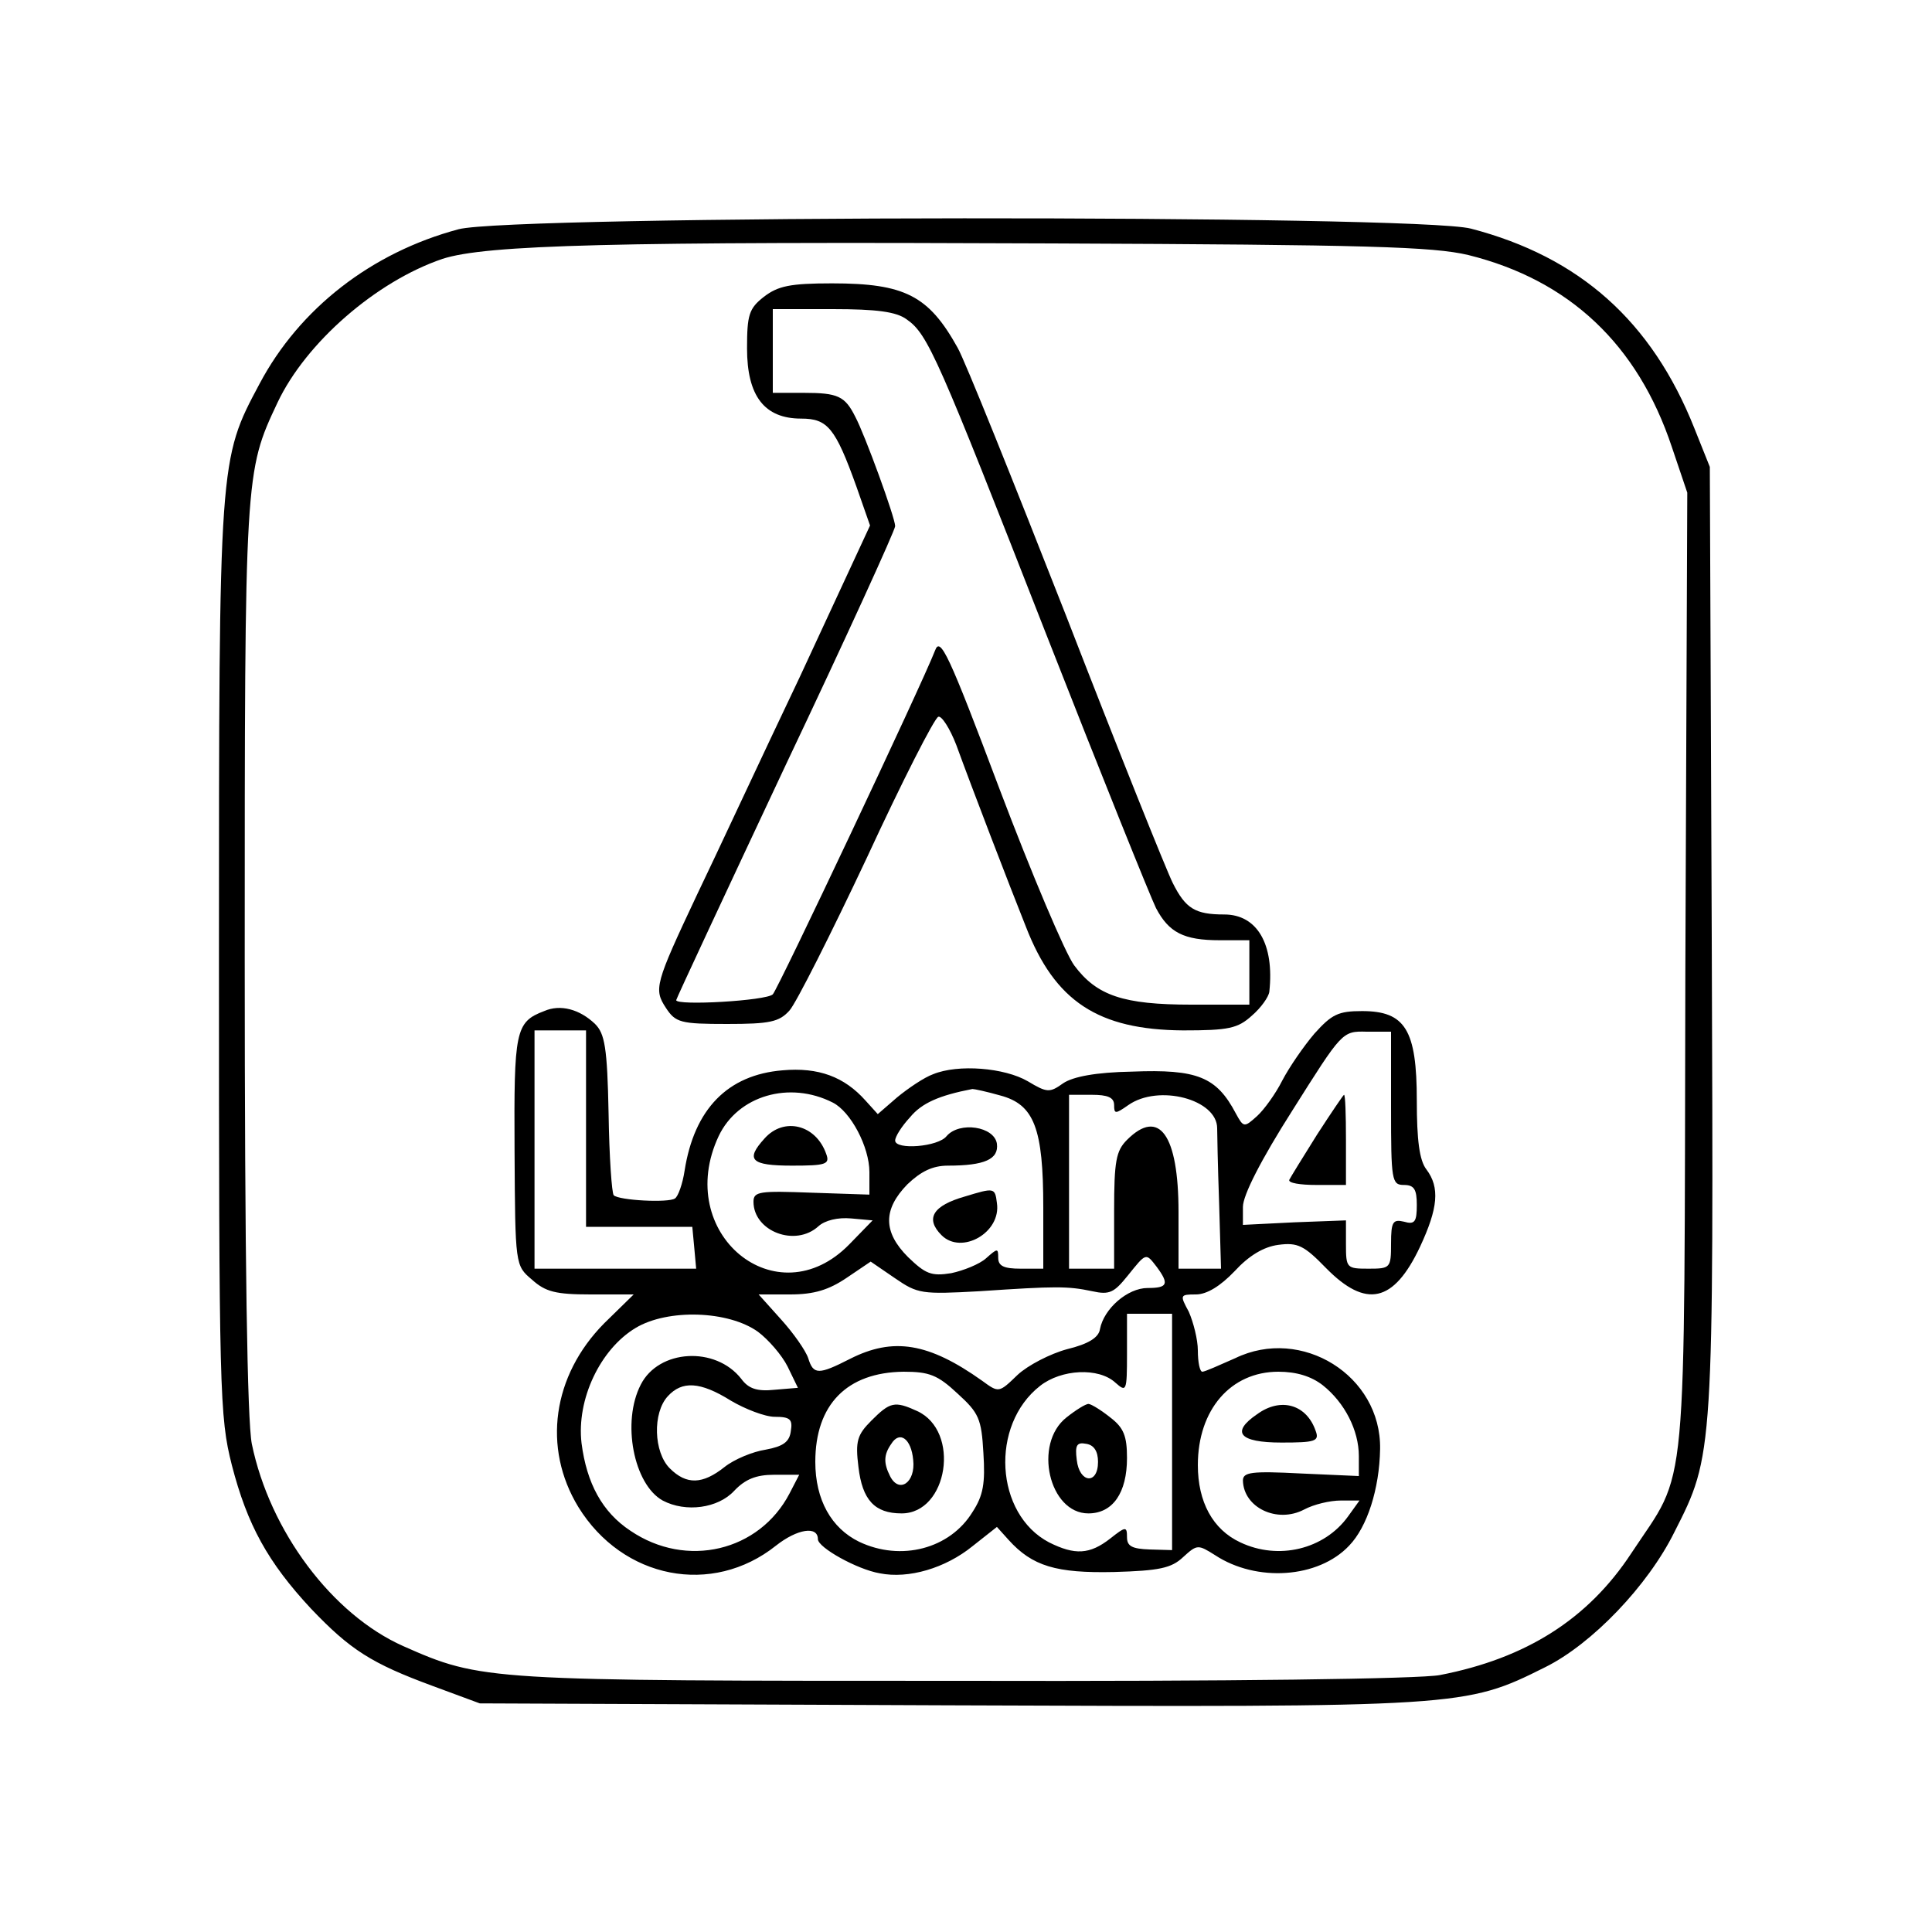 <?xml version="1.0" standalone="no"?>
<!DOCTYPE svg PUBLIC "-//W3C//DTD SVG 20010904//EN"
 "http://www.w3.org/TR/2001/REC-SVG-20010904/DTD/svg10.dtd">
<svg version="1.0" xmlns="http://www.w3.org/2000/svg"
 width="300pt" height="300pt" viewBox="0 0 300 300"
 preserveAspectRatio="xMidYMid meet">
<g transform="translate(0,300) scale(0.1,-0.1)"
fill="#000000" stroke="none">
<path d="M712 2644 c-135 -36 -247 -123 -309 -240 -63 -118 -63 -116 -63 -895
0 -673 1 -709 20 -784 24 -93 56 -151 123 -223 61 -64 94 -85 189 -120 l73
-27 725 -3 c800 -3 805 -3 929 59 73 36 160 127 201 210 61 120 61 118 58 922
l-3 732 -24 60 c-66 166 -178 266 -347 310 -84 22 -1491 21 -1572 -1z m1568
-40 c157 -39 263 -139 316 -298 l24 -71 -3 -745 c-2 -840 5 -767 -84 -902 -67
-102 -163 -163 -297 -189 -30 -6 -329 -10 -739 -9 -743 0 -749 0 -871 54 -110
49 -207 178 -235 314 -7 36 -11 281 -11 755 0 752 0 754 51 862 44 93 153 188
256 223 68 22 267 27 948 24 488 -2 590 -5 645 -18z"/>
<path d="M1186 2539 c-23 -18 -26 -28 -26 -80 0 -74 27 -109 84 -109 41 0 53
-14 86 -106 l21 -60 -109 -235 c-61 -128 -132 -281 -160 -339 -65 -138 -67
-146 -48 -175 15 -23 23 -25 95 -25 66 0 81 3 97 21 10 11 64 118 120 237 55
119 105 217 111 219 5 2 18 -18 28 -44 24 -66 82 -217 108 -282 45 -116 112
-160 244 -161 71 0 85 3 107 23 14 12 26 29 27 37 8 74 -19 120 -70 120 -45 0
-60 9 -80 49 -10 20 -85 207 -166 416 -82 209 -157 396 -168 415 -45 81 -82
100 -195 100 -65 0 -84 -4 -106 -21z m222 -35 c33 -23 48 -58 217 -490 85
-217 162 -408 170 -424 20 -38 43 -50 99 -50 l46 0 0 -50 0 -50 -90 0 c-106 0
-147 14 -182 61 -14 19 -66 142 -116 274 -79 210 -92 237 -100 215 -21 -54
-244 -526 -252 -534 -10 -10 -150 -18 -150 -9 0 2 77 167 170 365 94 198 170
365 170 371 0 13 -47 142 -62 170 -16 32 -27 37 -80 37 l-48 0 0 65 0 65 93 0
c68 0 99 -4 115 -16z"/>
<path d="M845 1430 c-45 -17 -47 -31 -46 -217 1 -178 1 -178 27 -200 21 -19
37 -23 91 -23 l67 0 -46 -45 c-80 -81 -96 -193 -40 -285 69 -112 208 -139 307
-60 33 26 65 31 65 10 0 -13 61 -47 96 -53 45 -9 102 8 144 42 l38 30 18 -20
c37 -41 74 -52 164 -50 70 2 89 6 107 23 22 20 23 20 50 3 64 -42 160 -36 208
15 28 29 47 88 48 150 2 114 -122 191 -225 141 -25 -11 -47 -21 -51 -21 -4 0
-7 15 -7 33 0 17 -7 44 -14 60 -14 26 -14 27 11 27 17 0 38 13 60 36 22 24 45
38 68 41 30 4 40 -1 74 -36 62 -63 105 -54 146 33 28 60 31 92 10 120 -11 14
-15 46 -15 107 0 110 -18 139 -85 139 -37 0 -47 -5 -74 -35 -17 -20 -39 -52
-50 -73 -10 -20 -28 -45 -39 -55 -20 -18 -21 -18 -33 4 -30 57 -60 69 -161 65
-57 -1 -92 -8 -107 -18 -21 -15 -25 -15 -55 3 -36 21 -108 27 -147 11 -14 -5
-39 -22 -56 -36 l-30 -26 -19 21 c-33 37 -73 52 -129 47 -85 -7 -137 -60 -152
-156 -3 -20 -10 -40 -15 -43 -10 -7 -87 -3 -95 5 -3 3 -7 60 -8 127 -2 103 -6
124 -21 139 -24 23 -54 31 -79 20z m65 -182 l0 -153 82 0 83 0 3 -32 3 -33
-125 0 -126 0 0 185 0 185 40 0 40 0 0 -152z m1250 31 c0 -112 1 -119 20 -119
16 0 20 -7 20 -31 0 -26 -3 -31 -20 -26 -17 4 -20 0 -20 -34 0 -38 -1 -39 -35
-39 -34 0 -35 1 -35 38 l0 37 -80 -3 -80 -4 0 28 c0 18 28 73 77 150 77 122
77 123 115 122 l38 0 0 -119z m-867 9 c28 -14 57 -69 57 -108 l0 -35 -90 3
c-80 3 -90 2 -90 -14 0 -46 65 -71 101 -38 10 9 30 14 51 12 l33 -3 -36 -37
c-113 -116 -274 17 -203 168 30 63 110 86 177 52z m260 11 c53 -14 67 -51 67
-174 l0 -95 -35 0 c-26 0 -35 4 -35 17 0 15 -1 15 -19 -1 -10 -9 -35 -19 -54
-23 -31 -5 -40 -1 -67 25 -39 39 -39 74 -1 113 21 20 39 29 63 29 57 0 79 10
76 34 -4 27 -58 35 -78 12 -13 -17 -80 -22 -80 -7 0 6 10 22 23 36 18 22 45
34 97 44 3 0 22 -4 43 -10z m177 -15 c0 -14 2 -14 22 0 47 33 138 9 138 -36 0
-7 1 -59 3 -115 l3 -103 -33 0 -33 0 0 88 c0 120 -30 162 -80 112 -17 -17 -20
-33 -20 -110 l0 -90 -35 0 -35 0 0 135 0 135 35 0 c25 0 35 -4 35 -16z m66
-251 c20 -27 17 -33 -14 -33 -31 0 -68 -32 -74 -64 -2 -13 -18 -23 -51 -31
-26 -7 -61 -25 -77 -40 -29 -28 -29 -28 -55 -9 -83 59 -138 68 -205 34 -49
-25 -57 -25 -65 1 -4 12 -23 39 -42 60 l-35 39 49 0 c37 0 60 7 88 26 l37 25
38 -26 c35 -24 41 -25 131 -20 119 8 137 8 175 0 27 -6 34 -2 55 24 29 36 28
36 45 14z m-619 -101 c16 -12 37 -36 46 -54 l16 -33 -36 -3 c-28 -3 -41 2 -52
17 -40 51 -128 46 -156 -9 -30 -58 -11 -155 34 -180 36 -19 86 -12 111 15 17
18 34 25 62 25 l39 0 -15 -29 c-47 -90 -160 -117 -247 -58 -44 29 -68 74 -76
136 -8 68 29 146 84 179 50 30 144 27 190 -6z m643 -155 l0 -184 -35 1 c-27 1
-35 5 -35 19 0 17 -2 17 -26 -2 -32 -25 -55 -26 -95 -6 -84 44 -92 182 -14
243 33 26 91 29 117 5 17 -15 18 -14 18 45 l0 62 35 0 35 0 0 -183z m-333 59
c33 -30 37 -39 40 -92 3 -47 0 -66 -17 -92 -35 -57 -111 -77 -176 -46 -43 21
-68 65 -68 124 0 89 49 139 137 140 40 0 53 -5 84 -34z m567 13 c34 -27 56
-70 56 -110 l0 -31 -90 4 c-77 4 -90 2 -90 -11 1 -42 53 -67 95 -45 15 8 40
14 57 14 l29 0 -18 -25 c-37 -51 -108 -68 -167 -40 -43 20 -66 63 -66 120 0
86 51 145 125 145 28 0 51 -7 69 -21z m-919 -24 c22 -13 53 -25 68 -25 24 0
28 -4 25 -22 -2 -17 -12 -24 -39 -29 -20 -3 -49 -15 -64 -27 -34 -27 -59 -28
-85 -2 -25 25 -27 86 -3 112 22 24 50 23 98 -7z"/>
<path d="M2045 1238 c-22 -35 -41 -66 -43 -70 -2 -5 17 -8 42 -8 l46 0 0 70
c0 39 -1 70 -3 70 -1 0 -20 -28 -42 -62z"/>
<path d="M1187 1232 c-30 -33 -21 -42 43 -42 52 0 59 2 53 18 -16 46 -66 58
-96 24z"/>
<path d="M1498 1142 c-49 -14 -62 -34 -36 -60 31 -31 93 4 86 50 -3 24 -4 24
-50 10z"/>
<path d="M1656 799 c-52 -41 -27 -149 34 -149 38 0 60 32 60 86 0 34 -5 47
-26 63 -15 12 -30 21 -34 21 -4 0 -19 -9 -34 -21z m49 -69 c0 -36 -29 -33 -33
3 -3 23 0 28 15 25 12 -2 18 -12 18 -28z"/>
<path d="M1353 794 c-22 -22 -25 -32 -20 -72 6 -51 25 -72 67 -72 72 0 92 128
24 159 -35 16 -42 14 -71 -15z m65 -61 c4 -35 -22 -53 -36 -25 -10 20 -10 33
2 50 13 21 31 8 34 -25z"/>
<path d="M1952 804 c-41 -28 -28 -44 38 -44 52 0 59 2 53 18 -14 41 -54 53
-91 26z"/>
</g>
</svg>
